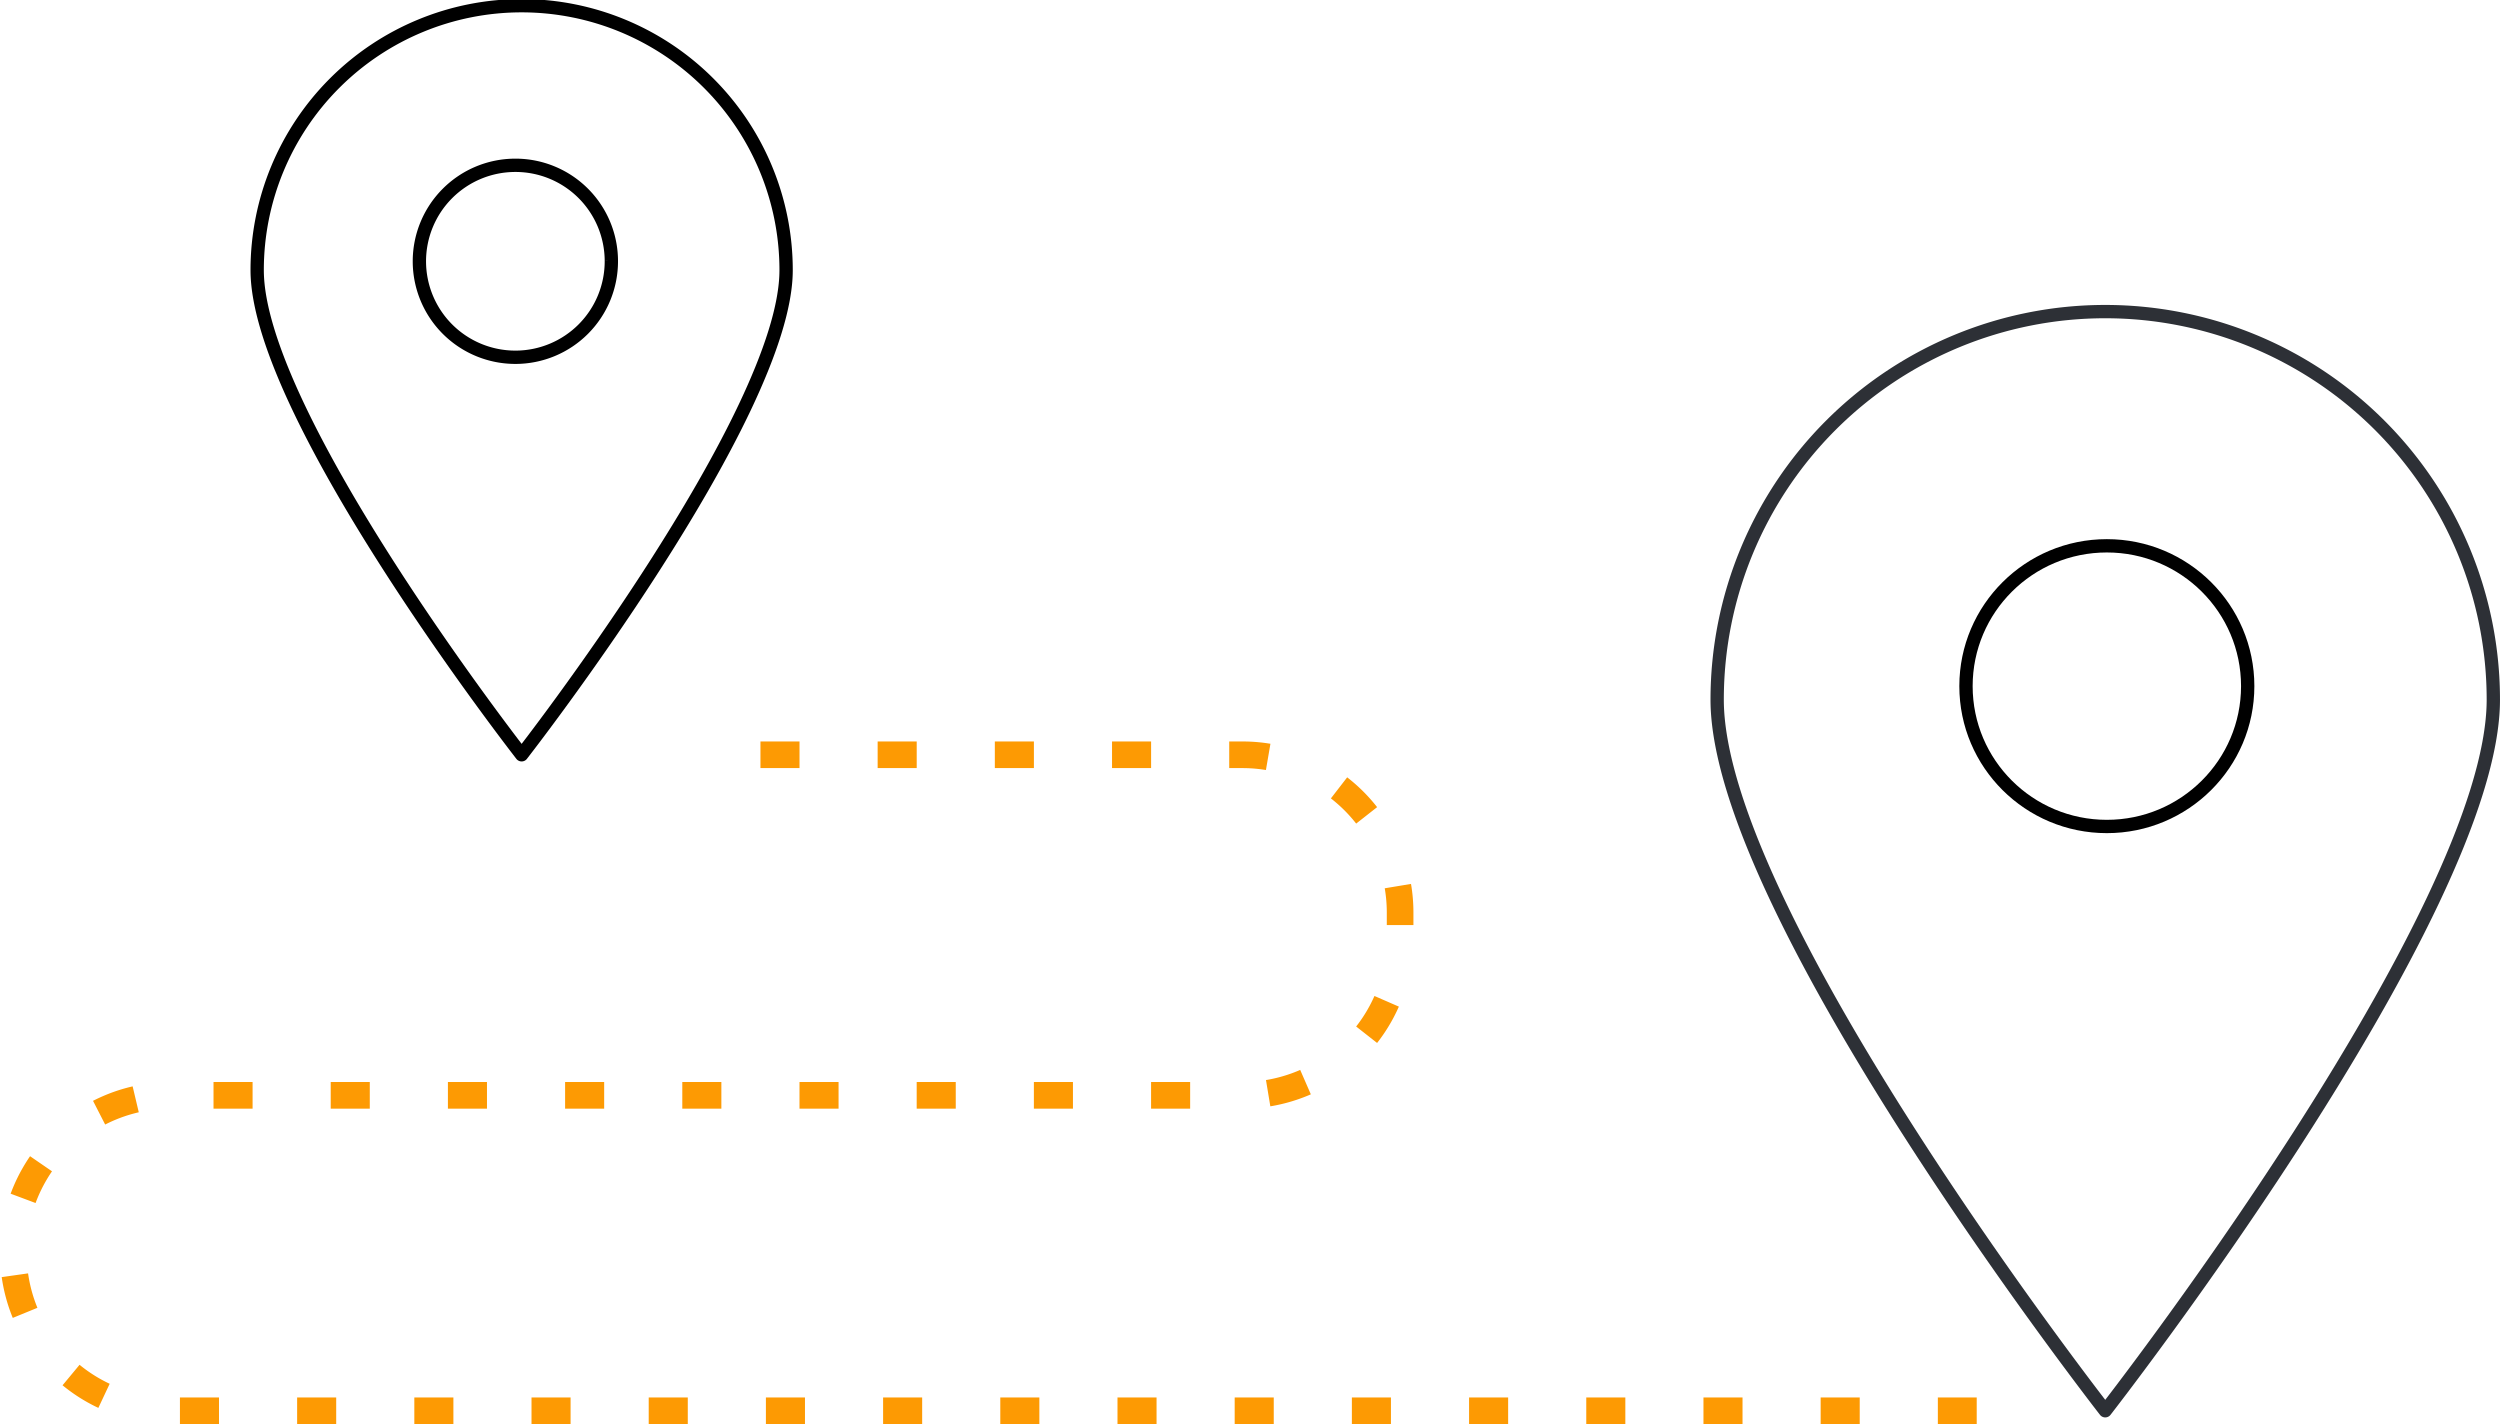 <svg height="106.948" viewBox="0 0 187.744 106.948" width="187.744" xmlns="http://www.w3.org/2000/svg"><g fill="none"><path d="m43.128 30.606h50.172a11.846 11.846 0 0 1 11.845 11.847v1.881a11.846 11.846 0 0 1 -11.845 11.846h-80.453a11.846 11.846 0 1 0 0 23.692h144.017" transform="translate(1.354 26.076)"/><path d="m57.108 30.606h36.192a11.846 11.846 0 0 1 11.845 11.847v1.881a11.846 11.846 0 0 1 -11.845 11.846h-80.453a11.846 11.846 0 1 0 0 23.692h135.6" stroke="#fd9a03" stroke-dasharray="2.934 5.867" stroke-linejoin="round" stroke-width="2" transform="translate(0 26.076)"/><path d="m51.362 20.789c0 10.928-19.861 36.393-19.861 36.393s-19.861-25.465-19.861-36.393a19.861 19.861 0 0 1 39.722 0z" stroke="#000" stroke-linejoin="round" transform="translate(7.673 -.5)"/><path d="m32.724 14.461a7.208 7.208 0 1 1 -7.209-7.183 7.2 7.2 0 0 1 7.209 7.183" stroke="#000" transform="translate(13.187 5.136)"/><path d="m32.724 14.461a7.208 7.208 0 1 1 -7.209-7.183 7.2 7.2 0 0 1 7.209 7.183z" transform="translate(14.185 5.136)"/><path d="m126.064 42.161c0 16.037-29.144 53.4-29.144 53.4s-29.144-37.361-29.144-53.4a29.144 29.144 0 0 1 58.288 0z" stroke="#2d3036" stroke-linejoin="round" transform="translate(61.179 10.383)"/><path d="m98.715 32.875a10.578 10.578 0 1 1 -10.577-10.539 10.56 10.56 0 0 1 10.577 10.539" transform="translate(70.345 18.653)"/><ellipse cx="158.219" cy="51.528" rx="10.578" ry="10.539" stroke="#000" stroke-linejoin="round"/></g></svg>